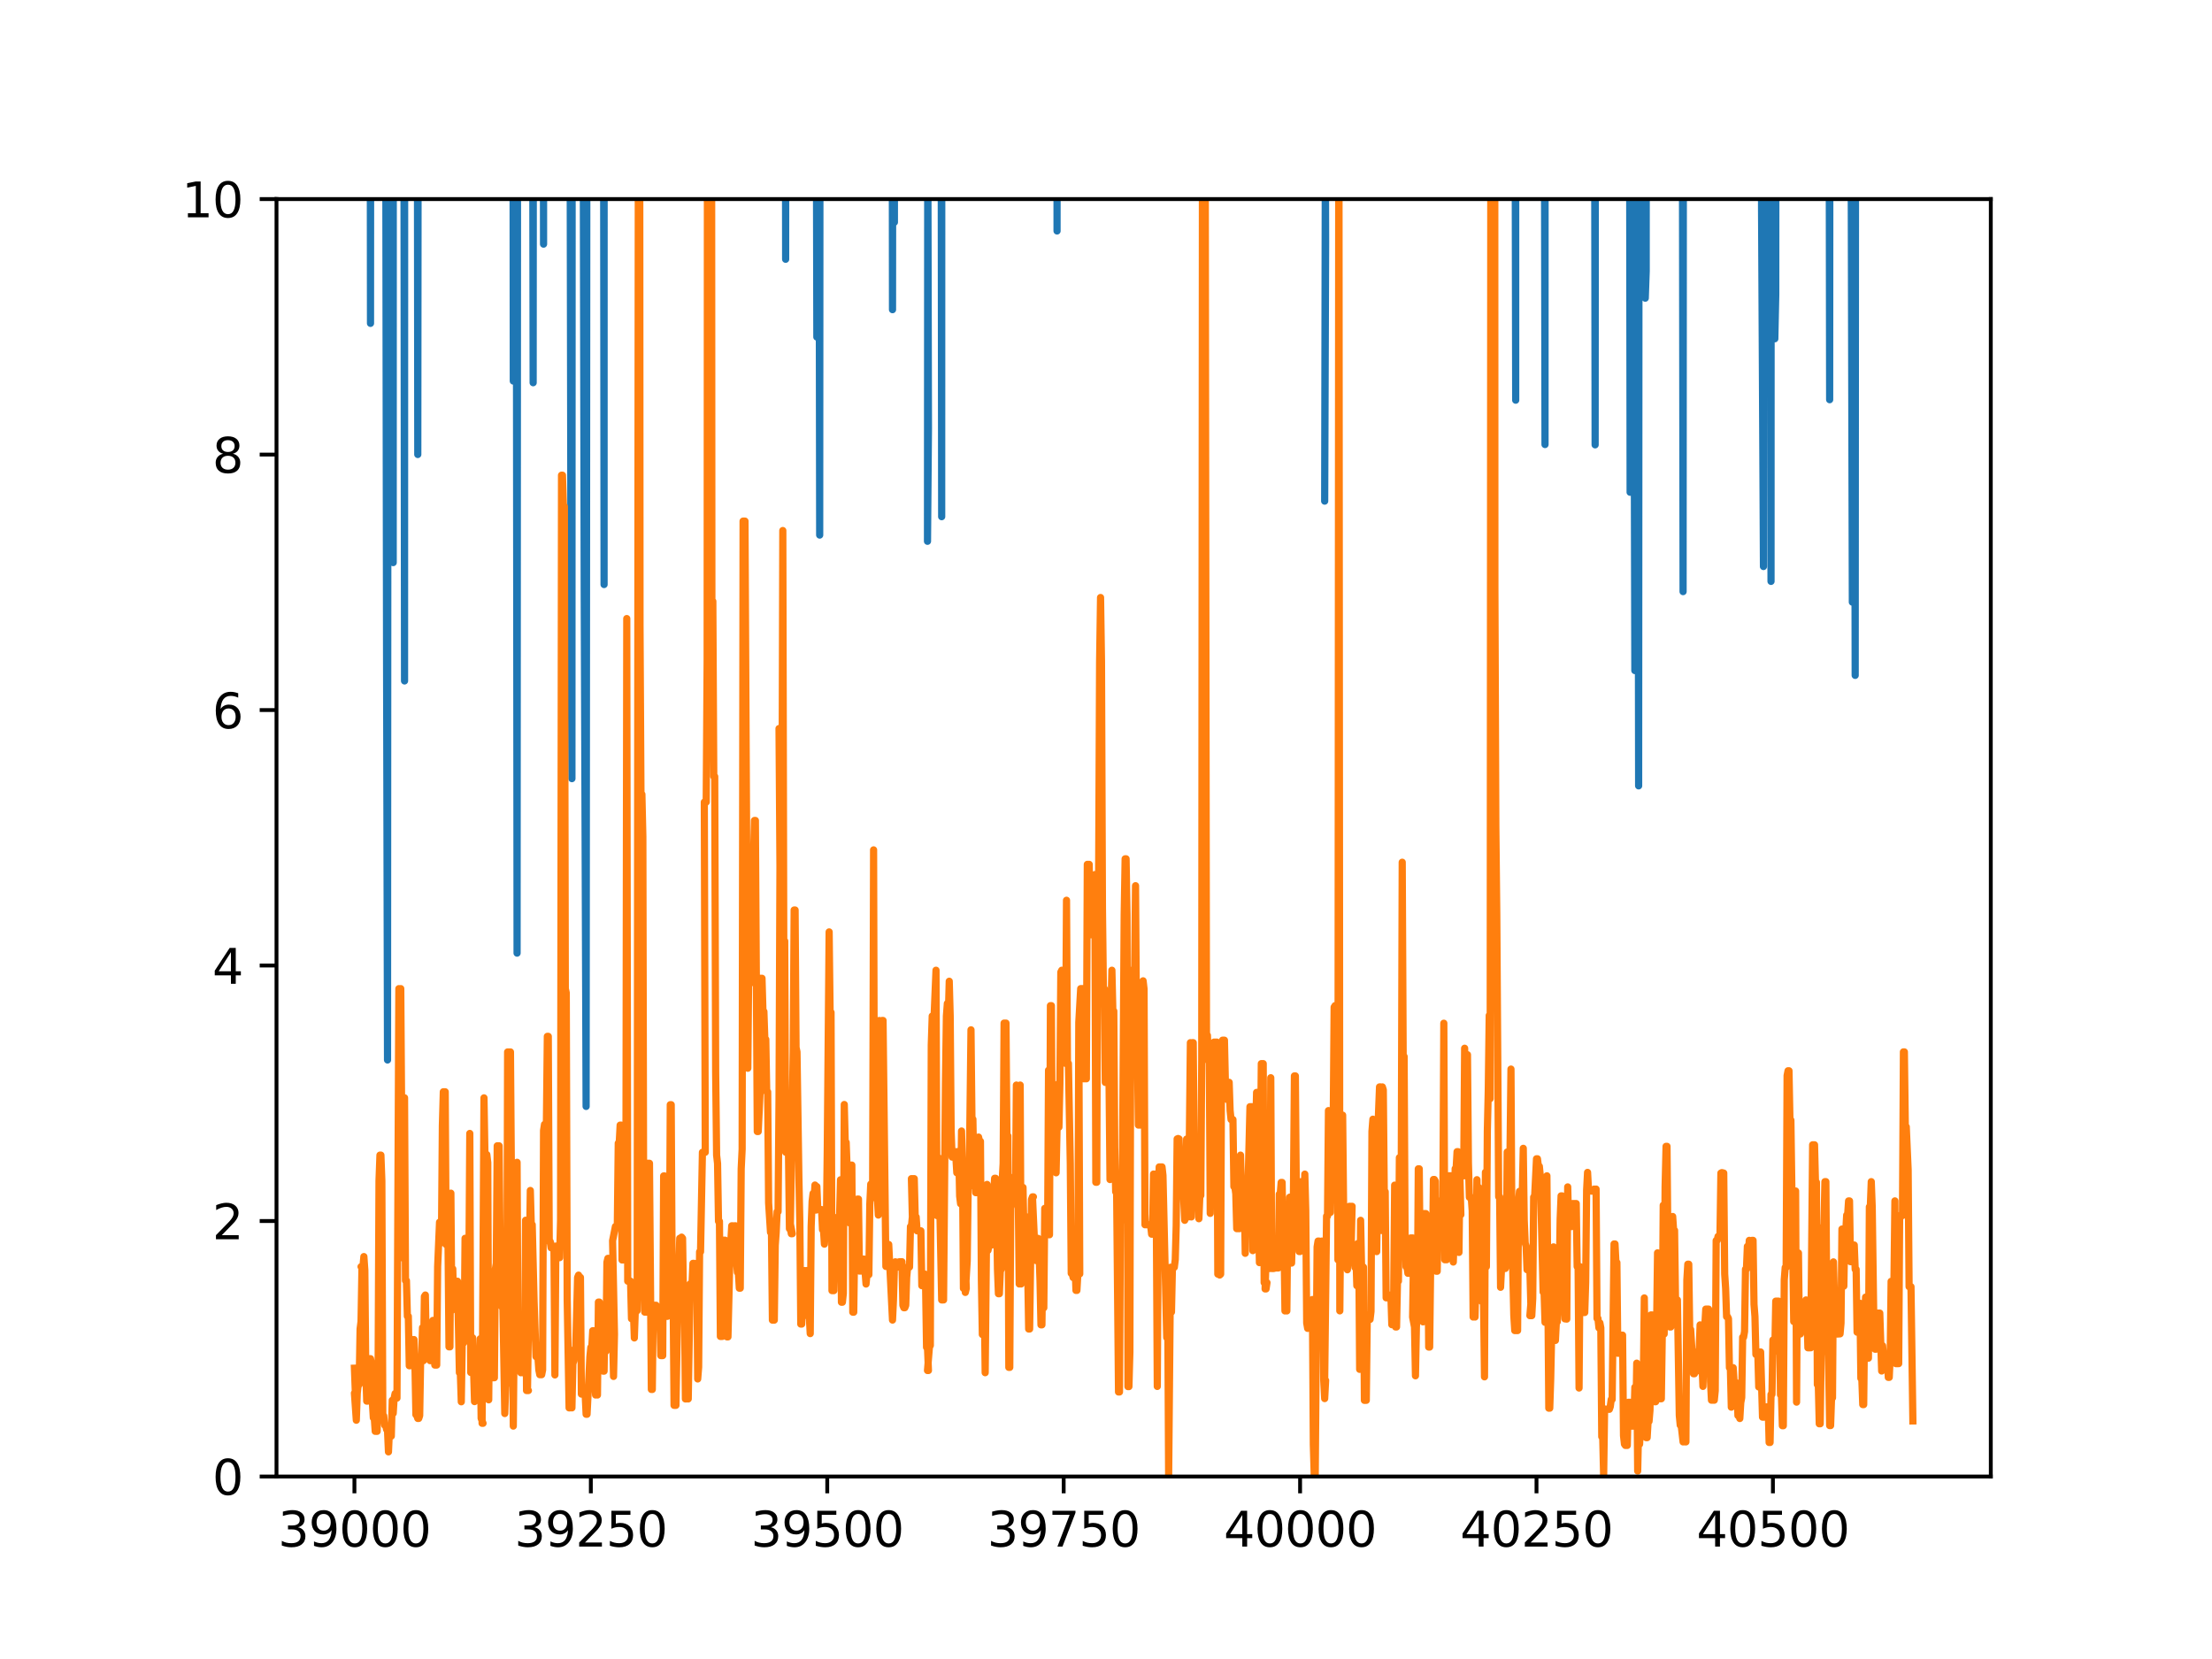 <?xml version="1.0" encoding="utf-8" standalone="no"?>
<!DOCTYPE svg PUBLIC "-//W3C//DTD SVG 1.1//EN"
  "http://www.w3.org/Graphics/SVG/1.1/DTD/svg11.dtd">
<svg height="345.6pt" version="1.1" viewBox="0 0 460.8 345.6" width="460.8pt" xmlns="http://www.w3.org/2000/svg" xmlns:xlink="http://www.w3.org/1999/xlink">
 <defs>
  <style type="text/css">*{stroke-linecap:butt;stroke-linejoin:round;}</style>
 </defs>
 <g id="figure_1">
  <g id="patch_1">
   <path d="M 0 345.6 
L 460.8 345.6 
L 460.8 0 
L 0 0 
z
" style="fill:#ffffff;"/>
  </g>
  <g id="axes_1">
   <g id="patch_2">
    <path d="M 57.6 307.584 
L 414.72 307.584 
L 414.72 41.472 
L 57.6 41.472 
z
" style="fill:#ffffff;"/>
   </g>
   <g id="matplotlib.axis_1">
    <g id="xtick_1">
     <g id="line2d_1">
      <defs>
       <path d="M 0 0 
L 0 3.5 
" id="mdd7394e324" style="stroke:#000000;stroke-width:0.8;"/>
      </defs>
      <g>
       <use style="stroke:#000000;stroke-width:0.8;" x="73.833" xlink:href="#mdd7394e324" y="307.584"/>
      </g>
     </g>
     <g id="text_1">
      <!-- 39000 -->
      <g transform="translate(57.926 322.182)scale(0.1 -0.1)">
       <defs>
        <path d="M 2597 2516 
Q 3050 2419 3304 2112 
Q 3559 1806 3559 1356 
Q 3559 666 3084 287 
Q 2609 -91 1734 -91 
Q 1441 -91 1130 -33 
Q 819 25 488 141 
L 488 750 
Q 750 597 1062 519 
Q 1375 441 1716 441 
Q 2309 441 2620 675 
Q 2931 909 2931 1356 
Q 2931 1769 2642 2001 
Q 2353 2234 1838 2234 
L 1294 2234 
L 1294 2753 
L 1863 2753 
Q 2328 2753 2575 2939 
Q 2822 3125 2822 3475 
Q 2822 3834 2567 4026 
Q 2313 4219 1838 4219 
Q 1578 4219 1281 4162 
Q 984 4106 628 3988 
L 628 4550 
Q 988 4650 1302 4700 
Q 1616 4750 1894 4750 
Q 2613 4750 3031 4423 
Q 3450 4097 3450 3541 
Q 3450 3153 3228 2886 
Q 3006 2619 2597 2516 
z
" id="DejaVuSans-33" transform="scale(0.016)"/>
        <path d="M 703 97 
L 703 672 
Q 941 559 1184 500 
Q 1428 441 1663 441 
Q 2288 441 2617 861 
Q 2947 1281 2994 2138 
Q 2813 1869 2534 1725 
Q 2256 1581 1919 1581 
Q 1219 1581 811 2004 
Q 403 2428 403 3163 
Q 403 3881 828 4315 
Q 1253 4750 1959 4750 
Q 2769 4750 3195 4129 
Q 3622 3509 3622 2328 
Q 3622 1225 3098 567 
Q 2575 -91 1691 -91 
Q 1453 -91 1209 -44 
Q 966 3 703 97 
z
M 1959 2075 
Q 2384 2075 2632 2365 
Q 2881 2656 2881 3163 
Q 2881 3666 2632 3958 
Q 2384 4250 1959 4250 
Q 1534 4250 1286 3958 
Q 1038 3666 1038 3163 
Q 1038 2656 1286 2365 
Q 1534 2075 1959 2075 
z
" id="DejaVuSans-39" transform="scale(0.016)"/>
        <path d="M 2034 4250 
Q 1547 4250 1301 3770 
Q 1056 3291 1056 2328 
Q 1056 1369 1301 889 
Q 1547 409 2034 409 
Q 2525 409 2770 889 
Q 3016 1369 3016 2328 
Q 3016 3291 2770 3770 
Q 2525 4250 2034 4250 
z
M 2034 4750 
Q 2819 4750 3233 4129 
Q 3647 3509 3647 2328 
Q 3647 1150 3233 529 
Q 2819 -91 2034 -91 
Q 1250 -91 836 529 
Q 422 1150 422 2328 
Q 422 3509 836 4129 
Q 1250 4750 2034 4750 
z
" id="DejaVuSans-30" transform="scale(0.016)"/>
       </defs>
       <use xlink:href="#DejaVuSans-33"/>
       <use x="63.623" xlink:href="#DejaVuSans-39"/>
       <use x="127.246" xlink:href="#DejaVuSans-30"/>
       <use x="190.869" xlink:href="#DejaVuSans-30"/>
       <use x="254.492" xlink:href="#DejaVuSans-30"/>
      </g>
     </g>
    </g>
    <g id="xtick_2">
     <g id="line2d_2">
      <g>
       <use style="stroke:#000000;stroke-width:0.8;" x="123.083" xlink:href="#mdd7394e324" y="307.584"/>
      </g>
     </g>
     <g id="text_2">
      <!-- 39250 -->
      <g transform="translate(107.176 322.182)scale(0.1 -0.1)">
       <defs>
        <path d="M 1228 531 
L 3431 531 
L 3431 0 
L 469 0 
L 469 531 
Q 828 903 1448 1529 
Q 2069 2156 2228 2338 
Q 2531 2678 2651 2914 
Q 2772 3150 2772 3378 
Q 2772 3750 2511 3984 
Q 2250 4219 1831 4219 
Q 1534 4219 1204 4116 
Q 875 4013 500 3803 
L 500 4441 
Q 881 4594 1212 4672 
Q 1544 4750 1819 4750 
Q 2544 4750 2975 4387 
Q 3406 4025 3406 3419 
Q 3406 3131 3298 2873 
Q 3191 2616 2906 2266 
Q 2828 2175 2409 1742 
Q 1991 1309 1228 531 
z
" id="DejaVuSans-32" transform="scale(0.016)"/>
        <path d="M 691 4666 
L 3169 4666 
L 3169 4134 
L 1269 4134 
L 1269 2991 
Q 1406 3038 1543 3061 
Q 1681 3084 1819 3084 
Q 2600 3084 3056 2656 
Q 3513 2228 3513 1497 
Q 3513 744 3044 326 
Q 2575 -91 1722 -91 
Q 1428 -91 1123 -41 
Q 819 9 494 109 
L 494 744 
Q 775 591 1075 516 
Q 1375 441 1709 441 
Q 2250 441 2565 725 
Q 2881 1009 2881 1497 
Q 2881 1984 2565 2268 
Q 2250 2553 1709 2553 
Q 1456 2553 1204 2497 
Q 953 2441 691 2322 
L 691 4666 
z
" id="DejaVuSans-35" transform="scale(0.016)"/>
       </defs>
       <use xlink:href="#DejaVuSans-33"/>
       <use x="63.623" xlink:href="#DejaVuSans-39"/>
       <use x="127.246" xlink:href="#DejaVuSans-32"/>
       <use x="190.869" xlink:href="#DejaVuSans-35"/>
       <use x="254.492" xlink:href="#DejaVuSans-30"/>
      </g>
     </g>
    </g>
    <g id="xtick_3">
     <g id="line2d_3">
      <g>
       <use style="stroke:#000000;stroke-width:0.8;" x="172.332" xlink:href="#mdd7394e324" y="307.584"/>
      </g>
     </g>
     <g id="text_3">
      <!-- 39500 -->
      <g transform="translate(156.426 322.182)scale(0.1 -0.1)">
       <use xlink:href="#DejaVuSans-33"/>
       <use x="63.623" xlink:href="#DejaVuSans-39"/>
       <use x="127.246" xlink:href="#DejaVuSans-35"/>
       <use x="190.869" xlink:href="#DejaVuSans-30"/>
       <use x="254.492" xlink:href="#DejaVuSans-30"/>
      </g>
     </g>
    </g>
    <g id="xtick_4">
     <g id="line2d_4">
      <g>
       <use style="stroke:#000000;stroke-width:0.8;" x="221.582" xlink:href="#mdd7394e324" y="307.584"/>
      </g>
     </g>
     <g id="text_4">
      <!-- 39750 -->
      <g transform="translate(205.676 322.182)scale(0.1 -0.1)">
       <defs>
        <path d="M 525 4666 
L 3525 4666 
L 3525 4397 
L 1831 0 
L 1172 0 
L 2766 4134 
L 525 4134 
L 525 4666 
z
" id="DejaVuSans-37" transform="scale(0.016)"/>
       </defs>
       <use xlink:href="#DejaVuSans-33"/>
       <use x="63.623" xlink:href="#DejaVuSans-39"/>
       <use x="127.246" xlink:href="#DejaVuSans-37"/>
       <use x="190.869" xlink:href="#DejaVuSans-35"/>
       <use x="254.492" xlink:href="#DejaVuSans-30"/>
      </g>
     </g>
    </g>
    <g id="xtick_5">
     <g id="line2d_5">
      <g>
       <use style="stroke:#000000;stroke-width:0.8;" x="270.832" xlink:href="#mdd7394e324" y="307.584"/>
      </g>
     </g>
     <g id="text_5">
      <!-- 40000 -->
      <g transform="translate(254.926 322.182)scale(0.1 -0.1)">
       <defs>
        <path d="M 2419 4116 
L 825 1625 
L 2419 1625 
L 2419 4116 
z
M 2253 4666 
L 3047 4666 
L 3047 1625 
L 3713 1625 
L 3713 1100 
L 3047 1100 
L 3047 0 
L 2419 0 
L 2419 1100 
L 313 1100 
L 313 1709 
L 2253 4666 
z
" id="DejaVuSans-34" transform="scale(0.016)"/>
       </defs>
       <use xlink:href="#DejaVuSans-34"/>
       <use x="63.623" xlink:href="#DejaVuSans-30"/>
       <use x="127.246" xlink:href="#DejaVuSans-30"/>
       <use x="190.869" xlink:href="#DejaVuSans-30"/>
       <use x="254.492" xlink:href="#DejaVuSans-30"/>
      </g>
     </g>
    </g>
    <g id="xtick_6">
     <g id="line2d_6">
      <g>
       <use style="stroke:#000000;stroke-width:0.8;" x="320.082" xlink:href="#mdd7394e324" y="307.584"/>
      </g>
     </g>
     <g id="text_6">
      <!-- 40250 -->
      <g transform="translate(304.175 322.182)scale(0.1 -0.1)">
       <use xlink:href="#DejaVuSans-34"/>
       <use x="63.623" xlink:href="#DejaVuSans-30"/>
       <use x="127.246" xlink:href="#DejaVuSans-32"/>
       <use x="190.869" xlink:href="#DejaVuSans-35"/>
       <use x="254.492" xlink:href="#DejaVuSans-30"/>
      </g>
     </g>
    </g>
    <g id="xtick_7">
     <g id="line2d_7">
      <g>
       <use style="stroke:#000000;stroke-width:0.8;" x="369.331" xlink:href="#mdd7394e324" y="307.584"/>
      </g>
     </g>
     <g id="text_7">
      <!-- 40500 -->
      <g transform="translate(353.425 322.182)scale(0.1 -0.1)">
       <use xlink:href="#DejaVuSans-34"/>
       <use x="63.623" xlink:href="#DejaVuSans-30"/>
       <use x="127.246" xlink:href="#DejaVuSans-35"/>
       <use x="190.869" xlink:href="#DejaVuSans-30"/>
       <use x="254.492" xlink:href="#DejaVuSans-30"/>
      </g>
     </g>
    </g>
   </g>
   <g id="matplotlib.axis_2">
    <g id="ytick_1">
     <g id="line2d_8">
      <defs>
       <path d="M 0 0 
L -3.5 0 
" id="m9cd6527902" style="stroke:#000000;stroke-width:0.8;"/>
      </defs>
      <g>
       <use style="stroke:#000000;stroke-width:0.8;" x="57.6" xlink:href="#m9cd6527902" y="307.584"/>
      </g>
     </g>
     <g id="text_8">
      <!-- 0 -->
      <g transform="translate(44.237 311.383)scale(0.1 -0.1)">
       <use xlink:href="#DejaVuSans-30"/>
      </g>
     </g>
    </g>
    <g id="ytick_2">
     <g id="line2d_9">
      <g>
       <use style="stroke:#000000;stroke-width:0.8;" x="57.6" xlink:href="#m9cd6527902" y="254.362"/>
      </g>
     </g>
     <g id="text_9">
      <!-- 2 -->
      <g transform="translate(44.237 258.161)scale(0.1 -0.1)">
       <use xlink:href="#DejaVuSans-32"/>
      </g>
     </g>
    </g>
    <g id="ytick_3">
     <g id="line2d_10">
      <g>
       <use style="stroke:#000000;stroke-width:0.8;" x="57.6" xlink:href="#m9cd6527902" y="201.139"/>
      </g>
     </g>
     <g id="text_10">
      <!-- 4 -->
      <g transform="translate(44.237 204.938)scale(0.1 -0.1)">
       <use xlink:href="#DejaVuSans-34"/>
      </g>
     </g>
    </g>
    <g id="ytick_4">
     <g id="line2d_11">
      <g>
       <use style="stroke:#000000;stroke-width:0.8;" x="57.6" xlink:href="#m9cd6527902" y="147.917"/>
      </g>
     </g>
     <g id="text_11">
      <!-- 6 -->
      <g transform="translate(44.237 151.716)scale(0.1 -0.1)">
       <defs>
        <path d="M 2113 2584 
Q 1688 2584 1439 2293 
Q 1191 2003 1191 1497 
Q 1191 994 1439 701 
Q 1688 409 2113 409 
Q 2538 409 2786 701 
Q 3034 994 3034 1497 
Q 3034 2003 2786 2293 
Q 2538 2584 2113 2584 
z
M 3366 4563 
L 3366 3988 
Q 3128 4100 2886 4159 
Q 2644 4219 2406 4219 
Q 1781 4219 1451 3797 
Q 1122 3375 1075 2522 
Q 1259 2794 1537 2939 
Q 1816 3084 2150 3084 
Q 2853 3084 3261 2657 
Q 3669 2231 3669 1497 
Q 3669 778 3244 343 
Q 2819 -91 2113 -91 
Q 1303 -91 875 529 
Q 447 1150 447 2328 
Q 447 3434 972 4092 
Q 1497 4750 2381 4750 
Q 2619 4750 2861 4703 
Q 3103 4656 3366 4563 
z
" id="DejaVuSans-36" transform="scale(0.016)"/>
       </defs>
       <use xlink:href="#DejaVuSans-36"/>
      </g>
     </g>
    </g>
    <g id="ytick_5">
     <g id="line2d_12">
      <g>
       <use style="stroke:#000000;stroke-width:0.8;" x="57.6" xlink:href="#m9cd6527902" y="94.694"/>
      </g>
     </g>
     <g id="text_12">
      <!-- 8 -->
      <g transform="translate(44.237 98.494)scale(0.1 -0.1)">
       <defs>
        <path d="M 2034 2216 
Q 1584 2216 1326 1975 
Q 1069 1734 1069 1313 
Q 1069 891 1326 650 
Q 1584 409 2034 409 
Q 2484 409 2743 651 
Q 3003 894 3003 1313 
Q 3003 1734 2745 1975 
Q 2488 2216 2034 2216 
z
M 1403 2484 
Q 997 2584 770 2862 
Q 544 3141 544 3541 
Q 544 4100 942 4425 
Q 1341 4750 2034 4750 
Q 2731 4750 3128 4425 
Q 3525 4100 3525 3541 
Q 3525 3141 3298 2862 
Q 3072 2584 2669 2484 
Q 3125 2378 3379 2068 
Q 3634 1759 3634 1313 
Q 3634 634 3220 271 
Q 2806 -91 2034 -91 
Q 1263 -91 848 271 
Q 434 634 434 1313 
Q 434 1759 690 2068 
Q 947 2378 1403 2484 
z
M 1172 3481 
Q 1172 3119 1398 2916 
Q 1625 2713 2034 2713 
Q 2441 2713 2670 2916 
Q 2900 3119 2900 3481 
Q 2900 3844 2670 4047 
Q 2441 4250 2034 4250 
Q 1625 4250 1398 4047 
Q 1172 3844 1172 3481 
z
" id="DejaVuSans-38" transform="scale(0.016)"/>
       </defs>
       <use xlink:href="#DejaVuSans-38"/>
      </g>
     </g>
    </g>
    <g id="ytick_6">
     <g id="line2d_13">
      <g>
       <use style="stroke:#000000;stroke-width:0.8;" x="57.6" xlink:href="#m9cd6527902" y="41.472"/>
      </g>
     </g>
     <g id="text_13">
      <!-- 10 -->
      <g transform="translate(37.875 45.271)scale(0.1 -0.1)">
       <defs>
        <path d="M 794 531 
L 1825 531 
L 1825 4091 
L 703 3866 
L 703 4441 
L 1819 4666 
L 2450 4666 
L 2450 531 
L 3481 531 
L 3481 0 
L 794 0 
L 794 531 
z
" id="DejaVuSans-31" transform="scale(0.016)"/>
       </defs>
       <use xlink:href="#DejaVuSans-31"/>
       <use x="63.623" xlink:href="#DejaVuSans-30"/>
      </g>
     </g>
    </g>
   </g>
   <g id="line2d_14">
    <path clip-path="url(#p3b597d9f0a)" d="M 77.113 -1 
L 77.182 67.362 
L 77.226 -1 
M 77.553 -1 
L 77.576 28.698 
L 77.584 -1 
M 80.323 -1 
L 80.531 136.121 
L 80.728 220.814 
L 80.843 -1 
M 81.748 -1 
L 81.91 117.199 
L 81.93 -1 
M 84.126 -1 
L 84.274 141.851 
L 84.297 -1 
M 86.931 -1 
L 87.032 94.678 
L 87.127 -1 
M 106.113 -1 
L 106.141 33.87 
L 106.182 -1 
M 106.493 -1 
L 106.535 34.578 
L 106.577 -1 
M 106.854 -1 
L 106.929 79.378 
L 106.98 -1 
M 107.53 -1 
L 107.717 198.553 
L 107.824 -1 
M 108.873 -1 
L 108.899 25.868 
L 108.931 -1 
M 109.254 -1 
L 109.293 32.578 
L 109.296 -1 
M 110.936 -1 
L 111.066 79.726 
L 111.117 -1 
M 113.158 -1 
L 113.233 50.857 
L 113.235 -1 
M 118.713 -1 
L 118.946 118.452 
L 119.143 162.202 
L 119.196 -1 
M 121.442 -1 
L 121.704 122.44 
L 122.098 230.488 
L 122.27 -1 
M 125.718 -1 
L 125.84 121.769 
L 125.852 -1 
M 160.885 -1 
L 160.906 21.613 
L 160.916 -1 
M 163.598 -1 
L 163.664 54.008 
L 163.701 -1 
M 170.014 -1 
L 170.165 70.214 
L 170.212 -1 
M 170.584 -1 
L 170.756 111.464 
L 170.825 -1 
M 185.854 -1 
L 185.925 64.509 
L 185.996 -1 
M 186.262 -1 
L 186.319 46.304 
L 186.351 -1 
M 193.214 -1 
L 193.411 89.22 
L 193.214 112.76 
L 193.286 -1 
M 196.038 -1 
L 196.169 107.633 
L 196.191 -1 
M 220.182 -1 
L 220.203 48.117 
L 220.214 -1 
M 276.02 -1 
L 276.151 50.41 
L 275.954 104.395 
L 276.159 -1 
M 299.977 -1 
L 299.988 11.574 
L 299.997 -1 
M 315.586 -1 
L 315.748 83.366 
L 315.749 -1 
M 321.692 -1 
L 321.855 92.605 
L 321.871 -1 
M 323.212 -1 
L 323.234 37.495 
L 323.279 -1 
M 324.385 -1 
L 324.416 20.891 
L 324.431 -1 
M 324.982 -1 
L 325.007 14.453 
L 325.018 -1 
M 328.086 -1 
L 328.159 39.283 
L 328.205 -1 
M 328.732 -1 
L 328.75 12.346 
L 328.759 -1 
M 332.16 -1 
L 332.296 92.667 
L 332.354 -1 
M 339.449 -1 
L 339.585 102.547 
L 339.72 -1 
M 340.047 -1 
L 340.176 97.429 
L 340.373 59.672 
L 340.57 139.692 
L 340.767 127.049 
L 340.843 -1 
M 341.123 -1 
L 341.358 163.709 
L 341.45 -1 
M 341.748 -1 
L 341.752 2.544 
L 341.756 -1 
M 342.68 -1 
L 342.737 62.113 
L 342.934 56.479 
L 342.941 -1 
M 350.444 -1 
L 350.616 123.243 
L 350.691 -1 
M 360.256 -1 
L 360.269 15.339 
L 360.281 -1 
M 363.771 -1 
L 363.815 34.402 
L 363.896 -1 
M 366.916 -1 
L 366.967 43.479 
L 367.361 118.015 
L 367.373 -1 
M 368.711 -1 
L 368.937 121.109 
L 368.969 -1 
M 369.576 -1 
L 369.725 70.572 
L 369.922 61.365 
L 369.964 -1 
M 380.092 -1 
L 380.166 35.352 
L 380.191 -1 
M 381.016 -1 
L 381.151 83.263 
L 381.205 -1 
M 385.545 -1 
L 385.879 125.439 
L 385.996 -1 
M 386.233 -1 
L 386.47 140.693 
L 386.553 -1 
L 386.553 -1 
" style="fill:none;stroke:#1f77b4;stroke-linecap:square;stroke-width:1.5;"/>
   </g>
   <g id="line2d_15">
    <path clip-path="url(#p3b597d9f0a)" d="M 73.833 285.021 
L 74.03 290.21 
L 73.833 290.21 
L 74.227 295.859 
L 74.424 290.21 
L 74.621 288.435 
L 74.818 288.435 
L 75.015 276.851 
L 75.212 275.279 
L 75.409 263.875 
L 75.212 263.875 
L 75.606 263.875 
L 75.803 261.768 
L 76 264.595 
L 76.197 285.488 
L 76.394 291.878 
L 76.591 291.878 
L 76.788 283.966 
L 76.985 283.037 
L 77.182 283.037 
L 77.379 283.966 
L 77.576 292.126 
L 77.773 295.356 
L 77.97 295.356 
L 78.167 298.171 
L 78.561 298.176 
L 78.758 287.759 
L 78.955 245.952 
L 79.152 240.634 
L 79.349 240.634 
L 79.546 245.952 
L 79.743 294.951 
L 79.94 294.951 
L 80.137 296.893 
L 80.334 296.893 
L 80.531 297.786 
L 80.728 297.973 
L 80.925 302.451 
L 81.122 297.973 
L 81.319 297.786 
L 81.516 299.178 
L 81.713 291.705 
L 81.91 294.425 
L 82.107 291.25 
L 82.304 290.303 
L 82.501 290.303 
L 82.698 291.25 
L 83.092 205.951 
L 83.289 255.059 
L 83.486 205.951 
L 83.88 262.043 
L 84.077 228.69 
L 84.274 228.69 
L 84.471 266.774 
L 84.668 266.774 
L 84.865 274.203 
L 85.062 274.203 
L 85.259 284.51 
L 85.456 284.51 
L 85.653 279.056 
L 86.244 279.056 
L 86.441 284.29 
L 86.638 294.705 
L 86.835 294.897 
L 87.032 295.486 
L 87.229 295.486 
L 87.426 294.897 
L 87.623 283.454 
L 87.82 283.454 
L 88.017 276.57 
L 88.214 283.454 
L 88.411 270.082 
L 88.608 269.777 
L 88.805 281.092 
L 89.199 281.092 
L 89.396 281.284 
L 89.593 283.444 
L 89.79 283.444 
L 90.184 275.062 
L 90.381 275.062 
L 90.578 284.367 
L 90.972 284.367 
L 91.169 263.875 
L 91.563 254.603 
L 91.76 258.894 
L 91.957 258.894 
L 92.154 234.479 
L 92.351 227.441 
L 92.745 227.441 
L 92.942 259.279 
L 93.336 259.279 
L 93.533 280.574 
L 93.73 280.574 
L 93.927 248.558 
L 94.124 272.972 
L 94.321 264.335 
L 94.518 271.832 
L 94.715 271.832 
L 94.912 266.902 
L 95.306 266.902 
L 95.7 285.955 
L 95.897 285.955 
L 96.094 292.019 
L 96.291 279.562 
L 96.488 279.852 
L 96.685 279.562 
L 96.882 257.962 
L 97.276 257.962 
L 97.473 264.997 
L 97.67 264.997 
L 97.867 236.116 
L 98.064 285.915 
L 98.261 278.675 
L 98.458 278.675 
L 98.852 291.977 
L 99.049 289.522 
L 99.837 289.522 
L 100.034 278.886 
L 100.231 295.461 
L 100.428 295.461 
L 100.231 295.461 
L 100.625 296.498 
L 100.428 296.498 
L 100.822 228.704 
L 101.019 240.525 
L 101.413 240.525 
L 101.61 242.199 
L 101.807 291.607 
L 102.004 270.907 
L 102.201 270.907 
L 102.398 287.005 
L 102.201 287.005 
L 102.989 287.005 
L 103.186 264.395 
L 103.383 263.185 
L 103.58 238.696 
L 103.974 238.696 
L 104.171 258.933 
L 104.368 263.875 
L 104.565 272.257 
L 104.762 272.257 
L 105.156 294.466 
L 105.353 288.371 
L 105.55 288.371 
L 105.747 219.14 
L 106.338 219.14 
L 106.929 297.081 
L 107.126 276.344 
L 107.52 276.344 
L 107.717 242.131 
L 107.914 281.861 
L 108.308 281.861 
L 108.505 285.966 
L 108.702 281.861 
L 108.899 285.966 
L 109.293 285.966 
L 109.49 254.204 
L 109.687 289.673 
L 110.081 289.673 
L 109.884 289.673 
L 110.475 247.995 
L 110.672 255.12 
L 110.869 255.12 
L 111.263 271.145 
L 111.657 282.612 
L 112.051 282.612 
L 112.248 285.369 
L 112.445 286.37 
L 112.839 286.37 
L 113.036 285.369 
L 113.233 235.507 
L 113.43 234.23 
L 113.627 234.135 
L 113.824 234.23 
L 114.021 215.891 
L 114.218 215.891 
L 114.415 258.624 
L 114.612 258.624 
L 114.809 259.942 
L 114.612 258.624 
L 115.006 259.942 
L 115.4 259.942 
L 115.597 286.424 
L 115.794 259.589 
L 116.385 259.589 
L 116.582 261.996 
L 116.779 254.143 
L 116.976 98.994 
L 117.173 98.994 
L 117.37 105.496 
L 117.567 105.496 
L 117.764 205.951 
L 117.961 206.829 
L 118.158 270.821 
L 118.552 293.286 
L 118.749 293.286 
L 118.946 285.203 
L 119.143 293.286 
L 119.34 284.085 
L 119.537 283.482 
L 119.734 281.001 
L 119.931 281.001 
L 120.325 266.106 
L 120.522 265.631 
L 120.719 266.106 
L 120.522 266.106 
L 120.916 266.106 
L 121.113 290.413 
L 121.901 290.475 
L 122.098 294.615 
L 122.295 294.615 
L 122.886 282.624 
L 123.083 280.68 
L 123.28 280.68 
L 123.477 277.21 
L 123.674 277.21 
L 123.871 287.467 
L 124.068 290.606 
L 124.265 287.467 
L 124.462 290.606 
L 124.659 271.249 
L 124.855 271.249 
L 125.052 284.986 
L 125.446 284.986 
L 125.643 285.635 
L 125.84 285.635 
L 126.037 271.775 
L 126.234 281.491 
L 126.431 262.957 
L 126.628 262.141 
L 126.825 262.141 
L 127.022 262.957 
L 127.219 262.957 
L 127.416 277.948 
L 127.613 277.948 
L 127.81 286.737 
L 128.007 277.948 
L 127.613 258.462 
L 128.204 255.496 
L 128.401 255.808 
L 128.598 255.496 
L 128.795 238.144 
L 128.992 238.144 
L 129.189 234.382 
L 129.386 234.382 
L 129.583 262.475 
L 129.78 262.475 
L 129.977 259.813 
L 130.371 259.813 
L 130.568 128.86 
L 130.765 266.892 
L 131.356 266.892 
L 131.553 274.717 
L 131.75 274.717 
L 131.947 273.032 
L 132.144 278.715 
L 132.341 273.032 
L 132.735 273.032 
L 133.008 -1 
M 133.251 -1 
L 133.326 130.371 
L 133.523 165.47 
L 133.72 165.47 
L 133.917 174.229 
L 134.114 266.623 
L 134.311 273.339 
L 134.705 273.339 
L 134.902 242.334 
L 135.296 242.334 
L 135.69 289.447 
L 135.887 289.447 
L 136.084 271.911 
L 136.675 271.911 
L 136.872 273.246 
L 137.266 273.246 
L 137.463 274.471 
L 137.66 282.396 
L 138.054 282.396 
L 138.251 244.966 
L 138.448 244.966 
L 138.645 268.911 
L 138.842 274.213 
L 139.039 274.213 
L 139.236 268.911 
L 139.433 266.994 
L 139.63 230.129 
L 139.827 230.129 
L 140.024 266.994 
L 140.221 269.657 
L 140.418 292.755 
L 140.812 292.755 
L 141.206 270.772 
L 141.6 257.962 
L 141.797 257.962 
L 141.994 257.717 
L 142.191 257.962 
L 142.388 270.695 
L 142.585 271.788 
L 142.782 291.422 
L 142.979 291.422 
L 143.176 277.922 
L 143.373 291.422 
L 143.767 267.46 
L 144.161 267.46 
L 144.358 263.178 
L 144.555 263.178 
L 144.752 269.185 
L 144.949 269.185 
L 145.146 263.178 
L 145.343 287.261 
L 145.54 284.799 
L 145.737 260.769 
L 145.934 260.769 
L 146.328 240.041 
L 146.919 240.041 
L 146.722 167.093 
L 147.116 167.093 
L 147.313 137.506 
L 147.39 -1 
M 148.226 -1 
L 148.298 125.262 
L 148.495 125.262 
L 148.692 161.761 
L 148.889 161.761 
L 149.086 223.469 
L 149.283 240.634 
L 149.48 242.367 
L 149.677 254.427 
L 149.874 254.427 
L 150.071 278.406 
L 150.465 278.406 
L 150.662 258.356 
L 151.056 258.356 
L 151.45 278.493 
L 151.647 278.493 
L 152.041 262.2 
L 152.435 255.358 
L 152.632 255.358 
L 152.829 257.605 
L 153.026 255.358 
L 153.223 255.358 
L 153.42 262.702 
L 153.617 265.054 
L 153.814 265.054 
L 154.011 268.352 
L 154.208 268.352 
L 154.405 243.483 
L 154.602 239.399 
L 154.799 108.558 
L 155.193 108.558 
L 155.784 222.533 
L 156.178 178.993 
L 156.375 204.7 
L 156.572 204.7 
L 156.769 200.535 
L 156.966 178.993 
L 157.163 170.919 
L 157.36 170.919 
L 157.754 235.717 
L 157.951 235.717 
L 158.542 223.206 
L 158.148 203.796 
L 158.739 203.796 
L 158.936 210.723 
L 159.133 210.723 
L 159.33 216.519 
L 159.527 216.519 
L 159.724 227.45 
L 159.921 227.45 
L 160.118 250.616 
L 160.512 256.723 
L 160.709 256.723 
L 160.906 275.007 
L 161.3 275.007 
L 161.497 259.443 
L 161.694 256.714 
L 161.891 252.418 
L 162.088 252.418 
L 162.285 229.049 
L 162.482 180.544 
L 162.285 151.764 
L 162.679 151.764 
L 162.876 180.544 
L 163.073 110.521 
L 163.27 196.036 
L 163.467 196.036 
L 163.664 240.029 
L 164.255 240.029 
L 164.452 255.967 
L 164.649 255.967 
L 164.846 257.013 
L 165.043 257.013 
L 164.649 254.962 
L 165.24 219.133 
L 165.437 189.571 
L 165.634 189.571 
L 165.831 218.197 
L 166.028 219.133 
L 166.422 245.362 
L 166.619 254.487 
L 166.816 275.828 
L 167.013 275.828 
L 167.21 267.028 
L 167.407 267.028 
L 167.604 264.686 
L 167.801 266.389 
L 167.998 264.686 
L 168.195 264.686 
L 168.392 274.282 
L 168.589 274.282 
L 168.786 277.815 
L 168.983 255.432 
L 169.18 250.251 
L 169.377 248.615 
L 169.574 250.251 
L 169.771 246.865 
L 169.968 252.086 
L 170.165 247.183 
L 170.362 251.979 
L 171.15 251.979 
L 171.347 256.171 
L 171.544 256.171 
L 171.741 259.178 
L 171.938 256.171 
L 172.135 256.171 
L 172.332 239.699 
L 172.726 194.132 
L 172.923 210.897 
L 173.12 210.897 
L 173.317 268.86 
L 173.711 268.86 
L 173.908 260.023 
L 174.105 258.14 
L 174.302 253.885 
L 174.499 253.53 
L 174.893 253.53 
L 175.09 245.769 
L 175.287 271.278 
L 175.484 271.278 
L 175.681 269.432 
L 175.878 230.088 
L 176.075 237.972 
L 175.878 237.972 
L 176.272 237.972 
L 176.469 243.477 
L 176.863 243.477 
L 177.06 254.804 
L 177.257 242.71 
L 177.454 242.71 
L 177.651 273.353 
L 177.848 273.353 
L 178.045 259.288 
L 178.242 262.632 
L 178.439 259.288 
L 178.636 249.786 
L 178.833 249.786 
L 179.03 264.783 
L 179.621 264.783 
L 179.818 262.294 
L 180.015 262.294 
L 180.409 267.485 
L 180.606 265.538 
L 181 265.538 
L 181.197 250.872 
L 181.394 246.681 
L 181.788 246.681 
L 181.985 177.046 
L 182.182 249.501 
L 182.773 249.501 
L 182.97 253.118 
L 183.167 212.587 
L 183.364 233.151 
L 183.561 233.151 
L 183.758 212.587 
L 183.955 212.587 
L 184.546 263.822 
L 184.743 263.822 
L 184.94 259.238 
L 185.137 259.238 
L 185.925 274.995 
L 186.122 270.8 
L 186.319 263.951 
L 186.516 262.857 
L 186.713 263.951 
L 187.107 263.951 
L 187.304 262.857 
L 187.895 262.841 
L 188.092 271.924 
L 188.289 272.423 
L 188.486 272.423 
L 188.683 271.924 
L 188.88 266.086 
L 189.077 263.951 
L 189.471 263.951 
L 189.668 255.52 
L 189.865 255.52 
L 190.062 253.509 
L 189.865 245.536 
L 190.456 245.536 
L 190.653 253.419 
L 190.85 253.513 
L 191.047 256.403 
L 191.835 256.403 
L 192.032 267.827 
L 192.229 267.827 
L 192.426 265.393 
L 192.623 265.393 
L 192.82 267.827 
L 193.017 280.671 
L 193.214 280.671 
L 193.411 285.503 
L 193.214 285.503 
L 193.608 280.671 
L 193.805 280.284 
L 194.002 217.682 
L 194.199 211.658 
L 194.593 211.658 
L 194.987 202.116 
L 195.184 253.238 
L 195.381 241.235 
L 195.578 241.235 
L 196.169 270.8 
L 196.563 270.8 
L 196.957 225.684 
L 197.154 211.67 
L 197.351 209.035 
L 197.548 211.67 
L 197.745 204.41 
L 197.942 211.67 
L 198.139 235.564 
L 198.336 241.039 
L 198.73 241.039 
L 198.927 239.886 
L 199.124 241.039 
L 199.321 244.316 
L 199.518 239.886 
L 199.715 239.886 
L 199.912 249.168 
L 200.109 250.757 
L 200.306 235.612 
L 200.503 243.055 
L 200.7 268.399 
L 200.897 262.674 
L 201.094 262.674 
L 201.291 268.399 
L 201.094 269.235 
L 201.488 262.674 
L 201.685 247.257 
L 201.882 247.257 
L 202.276 214.529 
L 202.473 233.151 
L 202.67 233.151 
L 202.867 244.113 
L 203.064 244.113 
L 203.261 248.455 
L 203.458 248.455 
L 203.655 237.759 
L 203.852 236.871 
L 204.049 237.759 
L 204.246 237.759 
L 204.443 266.633 
L 204.64 278.006 
L 204.837 278.006 
L 205.034 269.939 
L 205.231 285.958 
L 205.625 246.735 
L 205.822 260.472 
L 206.019 259.359 
L 206.61 259.359 
L 206.807 248.608 
L 207.004 248.608 
L 207.201 245.457 
L 207.398 245.457 
L 207.595 251.441 
L 207.792 264.414 
L 207.989 269.506 
L 208.186 269.506 
L 208.383 264.798 
L 208.58 264.414 
L 208.777 245.957 
L 208.974 242.359 
L 209.171 213.131 
L 209.565 213.131 
L 209.762 236.625 
L 209.959 236.625 
L 210.156 284.85 
L 210.353 284.85 
L 210.55 251.687 
L 210.747 250.864 
L 210.944 250.864 
L 211.141 245.212 
L 211.338 250.272 
L 211.535 250.272 
L 211.732 226.039 
L 211.929 250.272 
L 212.126 250.272 
L 212.323 267.473 
L 212.52 226.039 
L 212.717 267.473 
L 212.914 247.362 
L 213.111 247.362 
L 213.308 256.867 
L 213.702 256.867 
L 213.899 253.509 
L 214.293 276.856 
L 214.49 276.856 
L 214.884 249.852 
L 215.081 249.323 
L 215.278 249.323 
L 215.081 249.323 
L 215.475 257.976 
L 215.672 257.976 
L 215.869 262.611 
L 216.066 257.976 
L 216.263 257.976 
L 216.46 261.163 
L 216.657 266.842 
L 216.854 275.987 
L 217.051 275.987 
L 217.248 261.163 
L 217.445 272.441 
L 217.642 251.723 
L 218.036 251.723 
L 218.233 257.224 
L 218.43 222.948 
L 218.627 257.224 
L 218.824 209.494 
L 219.021 209.494 
L 219.218 241.108 
L 219.809 241.108 
L 220.006 244.316 
L 220.4 225.817 
L 220.597 234.806 
L 220.794 225.817 
L 220.991 202.504 
L 221.188 202.116 
L 221.385 202.504 
L 221.582 202.116 
L 221.779 202.116 
L 221.582 202.116 
L 221.976 221.524 
L 222.173 187.541 
L 222.37 221.524 
L 222.567 221.524 
L 222.961 242.359 
L 223.158 265.266 
L 223.355 265.266 
L 223.552 266.135 
L 223.749 266.135 
L 223.946 263.418 
L 224.143 268.817 
L 224.34 268.817 
L 224.537 265.379 
L 224.734 212.947 
L 224.931 265.379 
L 224.734 212.947 
L 225.128 205.951 
L 225.719 205.951 
L 225.916 210.394 
L 225.719 224.728 
L 226.31 224.728 
L 226.507 180.064 
L 226.901 180.064 
L 227.098 194.727 
L 227.886 194.727 
L 228.083 182.189 
L 228.28 246.288 
L 228.477 246.288 
L 228.674 182.189 
L 228.871 182.189 
L 229.068 137.867 
L 229.265 124.472 
L 229.462 137.867 
L 229.659 189.228 
L 229.856 205.951 
L 230.053 205.951 
L 230.25 225.488 
L 231.038 225.488 
L 231.235 245.722 
L 231.432 210.622 
L 231.629 202.116 
L 231.826 210.622 
L 232.023 210.622 
L 232.22 238.99 
L 232.417 248.278 
L 232.614 248.278 
L 233.008 289.976 
L 233.205 289.976 
L 233.402 254.373 
L 233.599 254.373 
L 233.796 248.08 
L 234.19 190.622 
L 234.387 178.907 
L 234.584 178.907 
L 234.781 190.622 
L 234.978 288.853 
L 235.175 288.853 
L 235.372 281.717 
L 235.569 203.264 
L 235.766 202.116 
L 236.16 202.116 
L 236.357 203.264 
L 236.554 184.511 
L 236.751 213.99 
L 236.948 219.465 
L 237.145 234.374 
L 237.539 234.374 
L 237.342 211.282 
L 237.736 206.022 
L 237.933 206.022 
L 238.13 204.326 
L 238.327 206.022 
L 238.524 255.14 
L 239.312 255.14 
L 239.509 255.343 
L 239.706 255.343 
L 239.903 257.106 
L 240.1 257.106 
L 240.297 244.575 
L 240.494 257.106 
L 239.903 257.106 
L 240.691 244.575 
L 240.888 254.372 
L 241.085 288.818 
L 241.282 254.372 
L 241.479 243.09 
L 242.07 243.09 
L 242.267 244.86 
L 243.055 278.647 
L 243.252 270.8 
L 243.449 307.455 
L 243.843 263.995 
L 244.04 273.324 
L 244.237 263.995 
L 244.631 263.995 
L 244.828 262.395 
L 245.025 255.366 
L 245.222 237.257 
L 245.419 237.17 
L 245.616 237.257 
L 245.813 245.281 
L 246.01 245.281 
L 246.207 245.991 
L 246.404 245.991 
L 246.798 254.212 
L 247.192 237.289 
L 247.389 253.509 
L 247.586 253.509 
L 247.98 217.207 
L 248.177 253.509 
L 248.374 217.207 
L 248.571 217.207 
L 248.768 239.944 
L 248.965 246.044 
L 249.162 239.944 
L 249.556 249.039 
L 249.753 253.886 
L 249.95 249.039 
L 250.147 249.039 
L 250.344 220.724 
L 250.518 -1 
M 251.021 -1 
L 251.329 215.68 
L 251.526 215.68 
L 251.723 220.976 
L 251.92 220.976 
L 252.117 252.773 
L 252.314 243.051 
L 252.511 249.201 
L 252.708 243.051 
L 252.905 243.051 
L 253.102 234.016 
L 253.299 234.016 
L 252.905 217.089 
L 253.496 217.089 
L 253.693 265.426 
L 253.89 265.426 
L 254.087 265.612 
L 254.284 265.426 
L 254.481 218.222 
L 254.678 216.692 
L 255.072 216.692 
L 255.269 225.468 
L 255.466 225.468 
L 255.663 229.058 
L 255.86 225.468 
L 256.057 225.468 
L 256.254 231.357 
L 256.451 233.221 
L 256.845 233.221 
L 257.042 247.191 
L 257.239 247.191 
L 257.436 248.684 
L 257.633 255.947 
L 258.224 255.947 
L 258.421 240.634 
L 258.618 247.702 
L 259.012 247.702 
L 259.209 248.38 
L 259.406 261.087 
L 259.603 248.38 
L 259.997 248.38 
L 260.194 246.657 
L 259.997 246.657 
L 260.391 230.544 
L 260.785 230.544 
L 260.982 260.532 
L 261.179 257.352 
L 260.982 257.352 
L 261.376 257.352 
L 261.573 235.688 
L 261.77 227.568 
L 262.164 227.568 
L 261.77 235.654 
L 262.361 263.031 
L 262.755 221.576 
L 263.149 221.576 
L 263.346 267.195 
L 263.543 267.195 
L 263.74 268.505 
L 263.937 267.195 
L 263.543 268.505 
L 263.937 256.596 
L 264.134 264.253 
L 264.331 235.257 
L 264.528 264.253 
L 264.725 224.513 
L 264.922 264.253 
L 265.316 264.254 
L 265.71 264.141 
L 266.301 264.141 
L 266.498 248.765 
L 266.695 248.765 
L 266.892 246.324 
L 267.089 246.324 
L 267.286 258.631 
L 267.483 258.631 
L 267.68 273.089 
L 267.877 258.631 
L 268.074 273.089 
L 268.271 253.466 
L 268.468 263.124 
L 268.665 249.394 
L 268.862 263.124 
L 269.059 263.124 
L 269.453 248.17 
L 269.65 224.13 
L 269.847 224.13 
L 270.044 248.17 
L 270.241 246.159 
L 270.438 246.159 
L 270.635 260.719 
L 270.832 260.719 
L 271.029 246.159 
L 271.226 252.139 
L 271.62 252.139 
L 271.817 244.589 
L 272.014 252.139 
L 272.211 275.609 
L 272.408 276.727 
L 272.605 275.609 
L 272.802 275.405 
L 272.999 274.53 
L 273.196 274.53 
L 273.393 270.713 
L 273.59 300.937 
L 273.787 307.576 
L 273.984 307.576 
L 274.378 259.755 
L 274.575 258.539 
L 274.772 258.539 
L 274.969 259.755 
L 275.166 259.755 
L 275.363 258.539 
L 275.56 264.162 
L 275.757 287.564 
L 275.954 291.35 
L 276.151 287.564 
L 275.954 287.564 
L 276.348 253.345 
L 276.545 253.345 
L 276.742 231.357 
L 276.939 239.575 
L 277.136 252.584 
L 277.333 239.575 
L 277.53 239.575 
L 277.727 234.856 
L 277.924 209.812 
L 278.121 209.494 
L 278.515 209.494 
L 278.712 262.433 
L 278.909 0.829 
L 279.106 273.076 
L 279.5 232.302 
L 279.697 232.302 
L 279.894 251.29 
L 280.091 251.29 
L 280.288 260.798 
L 280.485 260.798 
L 280.682 264.514 
L 280.879 260.798 
L 281.076 251.299 
L 281.667 251.299 
L 281.47 259.674 
L 281.864 261.459 
L 282.061 261.459 
L 282.258 264.034 
L 282.455 261.459 
L 282.652 267.836 
L 282.849 259.048 
L 283.046 259.048 
L 283.243 285.262 
L 283.44 254.213 
L 283.637 263.951 
L 283.834 285.262 
L 283.243 263.951 
L 284.031 263.951 
L 284.228 291.714 
L 284.622 291.714 
L 284.819 274.854 
L 285.41 274.854 
L 285.607 273.179 
L 285.804 235.688 
L 286.001 233.151 
L 286.198 235.688 
L 286.395 235.688 
L 286.789 260.733 
L 286.986 246.887 
L 287.183 246.887 
L 286.592 246.887 
L 287.38 226.425 
L 287.577 226.425 
L 287.774 256.334 
L 287.971 226.425 
L 288.168 227.039 
L 288.365 248.255 
L 288.168 248.255 
L 288.562 248.255 
L 288.759 270.358 
L 289.547 270.358 
L 289.744 269.765 
L 289.941 275.954 
L 290.138 269.765 
L 290.335 269.765 
L 290.532 246.886 
L 290.729 276.431 
L 290.926 276.431 
L 291.123 266.892 
L 291.32 266.892 
L 291.517 241.156 
L 291.714 243.424 
L 291.911 243.424 
L 292.108 179.616 
L 292.305 220.084 
L 292.502 220.084 
L 292.699 256.871 
L 292.896 263.873 
L 293.093 263.873 
L 293.29 265.251 
L 293.487 265.251 
L 293.684 264.114 
L 293.881 257.886 
L 294.275 257.886 
L 294.472 260.974 
L 294.275 274.377 
L 294.669 276.447 
L 294.866 286.605 
L 295.063 276.447 
L 295.26 272.138 
L 295.457 243.486 
L 295.654 243.486 
L 295.851 264.822 
L 296.245 264.822 
L 296.442 275.366 
L 296.639 252.817 
L 297.033 252.817 
L 297.23 257.371 
L 297.427 257.371 
L 297.624 280.619 
L 297.821 280.619 
L 298.018 264.738 
L 298.215 264.738 
L 298.412 261.737 
L 298.609 245.708 
L 298.806 245.708 
L 299.003 246.062 
L 299.2 264.822 
L 299.397 264.822 
L 299.594 252.086 
L 299.988 252.086 
L 300.185 250.107 
L 300.579 250.107 
L 300.776 213.154 
L 300.973 262.425 
L 301.367 262.425 
L 301.564 259.288 
L 301.761 244.942 
L 302.549 244.942 
L 302.746 262.906 
L 302.943 257.471 
L 303.14 243.457 
L 303.337 243.457 
L 303.534 239.914 
L 303.731 239.914 
L 303.928 260.904 
L 304.125 244.942 
L 304.322 253.046 
L 303.731 244.942 
L 304.913 244.942 
L 305.11 218.368 
L 305.307 244.942 
L 305.504 219.712 
L 305.701 219.712 
L 305.898 242.208 
L 306.095 249.417 
L 306.489 249.417 
L 306.686 252.212 
L 306.883 274.361 
L 307.08 252.212 
L 307.277 274.361 
L 307.474 265.35 
L 307.671 245.751 
L 307.868 257.903 
L 308.065 247.38 
L 308.262 257.903 
L 308.065 257.903 
L 308.656 271.101 
L 309.05 271.101 
L 309.247 286.823 
L 309.444 244.199 
L 309.641 263.875 
L 309.838 235.609 
L 310.035 227.129 
L 310.232 211.532 
L 310.429 228.869 
L 310.587 -1 
M 311.381 -1 
L 311.414 122.608 
L 311.611 172.213 
L 311.808 190.75 
L 312.202 249.311 
L 312.399 249.311 
L 312.596 268.165 
L 312.793 264.25 
L 313.581 264.25 
L 313.778 263.728 
L 313.975 239.989 
L 314.566 239.989 
L 314.763 222.71 
L 314.96 257.096 
L 315.354 274.032 
L 315.551 277.18 
L 316.142 277.18 
L 316.339 250.175 
L 316.536 248.177 
L 317.127 248.177 
L 317.324 239.216 
L 317.521 254.118 
L 317.718 258.928 
L 317.915 259.631 
L 318.112 264.505 
L 318.703 264.505 
L 318.9 271.674 
L 318.703 274.074 
L 319.097 274.074 
L 319.294 270.469 
L 319.491 249.375 
L 319.688 249.375 
L 320.082 241.395 
L 320.279 241.395 
L 320.476 242.963 
L 320.673 242.963 
L 320.87 244.958 
L 321.461 269.152 
L 321.658 269.152 
L 321.855 275.468 
L 322.249 244.942 
L 322.643 293.349 
L 322.84 293.349 
L 323.037 287.364 
L 323.628 259.747 
L 323.825 276.138 
L 324.022 279.232 
L 324.219 275.351 
L 324.416 275.351 
L 324.613 266.57 
L 324.81 266.57 
L 325.007 253.967 
L 325.204 249.122 
L 325.401 249.122 
L 325.598 270.729 
L 325.795 270.729 
L 325.992 274.742 
L 326.386 274.788 
L 326.583 247.254 
L 326.78 255.519 
L 327.371 255.519 
L 327.568 250.725 
L 328.356 250.725 
L 328.553 263.86 
L 328.75 263.86 
L 328.947 289.15 
L 329.144 263.86 
L 329.341 265.343 
L 329.538 273.42 
L 330.129 273.42 
L 330.326 267.179 
L 330.523 247.884 
L 330.72 244.228 
L 330.917 247.884 
L 331.311 247.884 
L 331.508 248.132 
L 331.902 248.132 
L 332.099 247.707 
L 332.296 248.132 
L 332.493 247.707 
L 332.69 274.657 
L 332.887 274.657 
L 333.084 276.613 
L 333.281 275.578 
L 333.478 276.613 
L 333.675 299.291 
L 333.872 299.291 
L 334.069 307.576 
L 334.266 293.527 
L 335.251 293.589 
L 335.448 293.034 
L 335.645 291.536 
L 335.842 291.536 
L 336.236 259.14 
L 336.433 259.14 
L 336.63 263.011 
L 336.827 263.011 
L 337.024 281.911 
L 337.615 281.911 
L 337.812 278.137 
L 338.009 278.137 
L 338.206 299.078 
L 338.403 300.835 
L 338.6 301.107 
L 338.994 301.107 
L 339.191 292.128 
L 339.585 292.128 
L 339.782 297.089 
L 340.176 297.089 
L 340.373 296.051 
L 340.57 288.987 
L 340.767 296.051 
L 340.964 283.968 
L 341.161 306.446 
L 341.358 297.169 
L 341.555 300.855 
L 341.752 297.169 
L 341.949 297.169 
L 342.146 287.199 
L 342.343 287.199 
L 342.54 270.382 
L 342.934 299.489 
L 343.131 299.489 
L 343.328 296.098 
L 343.525 296.098 
L 343.722 293.761 
L 343.919 273.927 
L 344.116 273.927 
L 344.313 292.006 
L 344.51 273.927 
L 344.707 292.006 
L 344.904 292.006 
L 345.298 260.992 
L 345.692 291.386 
L 346.086 291.386 
L 346.283 277.896 
L 346.48 251.072 
L 346.677 277.896 
L 346.874 247.224 
L 347.071 238.805 
L 347.268 238.805 
L 347.465 260.09 
L 347.661 260.09 
L 347.858 276.435 
L 348.055 276.435 
L 348.252 256.311 
L 348.449 253.416 
L 348.646 256.311 
L 348.843 256.311 
L 349.04 270.8 
L 349.434 270.8 
L 349.828 294.844 
L 350.025 296.895 
L 350.222 296.895 
L 350.616 300.373 
L 350.813 298.404 
L 351.01 300.373 
L 351.207 300.373 
L 351.404 266.614 
L 351.601 263.359 
L 351.798 263.359 
L 351.995 276.961 
L 352.192 276.961 
L 352.783 286.174 
L 352.98 286.174 
L 353.177 285.595 
L 353.374 281.665 
L 353.571 285.595 
L 353.768 281.665 
L 353.965 281.665 
L 354.162 275.994 
L 354.359 284.075 
L 354.556 284.075 
L 354.753 288.81 
L 355.147 276.075 
L 355.344 272.712 
L 355.935 272.712 
L 356.132 273.307 
L 356.329 287.785 
L 356.526 291.685 
L 357.117 291.685 
L 357.314 289.73 
L 357.511 258.426 
L 357.708 258.426 
L 357.905 257.563 
L 358.299 257.563 
L 358.496 244.37 
L 358.693 244.279 
L 359.087 244.37 
L 359.284 265.405 
L 359.481 268.407 
L 359.678 274.287 
L 359.875 274.287 
L 360.072 274.684 
L 360.269 284.918 
L 360.466 284.918 
L 360.663 293.139 
L 360.86 284.918 
L 361.057 284.918 
L 361.254 288.022 
L 361.451 288.871 
L 361.648 288.022 
L 361.845 288.871 
L 362.042 294.89 
L 362.239 294.89 
L 362.436 295.5 
L 362.633 292.199 
L 362.83 291.144 
L 363.027 278.561 
L 363.224 278.561 
L 363.421 277.378 
L 363.618 264.397 
L 363.815 264.397 
L 364.012 259.639 
L 364.209 261.363 
L 364.406 258.391 
L 364.603 261.363 
L 364.8 261.363 
L 364.997 258.391 
L 365.194 258.391 
L 365.391 271.716 
L 365.588 274.249 
L 365.785 282.162 
L 366.179 281.638 
L 366.376 288.931 
L 366.573 281.638 
L 366.77 281.638 
L 367.164 295.215 
L 367.558 295.215 
L 367.755 293.436 
L 367.952 293.085 
L 368.346 293.085 
L 368.543 300.495 
L 368.74 300.495 
L 368.937 290.475 
L 369.134 290.475 
L 369.331 279.143 
L 369.528 279.143 
L 369.725 281.515 
L 369.922 271.053 
L 370.513 271.053 
L 370.71 274.452 
L 370.907 290.56 
L 371.104 290.56 
L 371.301 297.003 
L 371.498 297.003 
L 371.695 266.608 
L 371.892 264.038 
L 372.089 264.038 
L 372.286 224.062 
L 372.483 223.061 
L 372.68 223.061 
L 372.877 233.341 
L 373.074 233.341 
L 373.665 275.303 
L 373.862 270.223 
L 374.059 248.099 
L 374.256 292.09 
L 374.453 261.011 
L 374.65 261.011 
L 374.847 277.901 
L 375.044 277.901 
L 375.241 275.63 
L 375.832 275.63 
L 376.029 274.23 
L 376.226 270.8 
L 376.423 274.23 
L 376.62 280.765 
L 377.211 280.765 
L 377.605 238.484 
L 377.999 238.484 
L 378.196 246.287 
L 378.393 246.287 
L 378.59 288.438 
L 378.787 288.438 
L 378.984 296.6 
L 379.181 296.6 
L 379.378 282.478 
L 379.575 278.511 
L 379.772 255.743 
L 379.969 255.121 
L 380.166 246.159 
L 380.363 246.159 
L 380.56 274.198 
L 380.757 274.198 
L 381.151 296.973 
L 381.348 296.973 
L 381.545 291.193 
L 381.742 291.193 
L 381.939 262.876 
L 382.136 269.878 
L 382.53 269.878 
L 382.727 277.905 
L 383.318 277.867 
L 383.515 275.628 
L 383.712 256.037 
L 383.909 256.037 
L 384.106 267.924 
L 384.303 256.635 
L 384.5 256.635 
L 384.697 253.135 
L 384.894 253.135 
L 385.091 250.176 
L 385.288 250.176 
L 385.485 262.828 
L 385.682 262.828 
L 385.879 259.359 
L 386.273 259.359 
L 386.47 264.426 
L 386.667 264.426 
L 386.864 277.519 
L 387.061 271.492 
L 387.455 271.492 
L 387.652 287.128 
L 387.849 287.128 
L 388.046 292.601 
L 388.243 292.601 
L 388.44 274.017 
L 388.637 270.213 
L 388.834 270.213 
L 389.031 282.934 
L 389.228 282.934 
L 389.425 251.408 
L 389.622 251.408 
L 389.819 246.159 
L 390.016 251.408 
L 390.41 279.495 
L 390.607 281.063 
L 390.804 281.063 
L 391.001 279.495 
L 391.198 273.543 
L 391.592 273.543 
L 391.986 285.606 
L 392.183 280.335 
L 392.38 282.63 
L 392.774 282.63 
L 392.971 282.852 
L 393.168 282.852 
L 393.365 286.931 
L 393.562 286.931 
L 393.759 282.669 
L 393.956 266.929 
L 394.547 266.929 
L 394.744 250.168 
L 394.941 284.07 
L 395.532 284.07 
L 395.729 253.235 
L 396.32 253.235 
L 396.517 219.128 
L 396.714 219.128 
L 396.911 234.724 
L 397.108 234.724 
L 397.502 243.701 
L 397.699 268.041 
L 398.093 268.041 
L 398.487 296.005 
L 398.487 296.005 
" style="fill:none;stroke:#ff7f0e;stroke-linecap:square;stroke-width:1.5;"/>
   </g>
   <g id="patch_3">
    <path d="M 57.6 307.584 
L 57.6 41.472 
" style="fill:none;stroke:#000000;stroke-linecap:square;stroke-linejoin:miter;stroke-width:0.8;"/>
   </g>
   <g id="patch_4">
    <path d="M 414.72 307.584 
L 414.72 41.472 
" style="fill:none;stroke:#000000;stroke-linecap:square;stroke-linejoin:miter;stroke-width:0.8;"/>
   </g>
   <g id="patch_5">
    <path d="M 57.6 307.584 
L 414.72 307.584 
" style="fill:none;stroke:#000000;stroke-linecap:square;stroke-linejoin:miter;stroke-width:0.8;"/>
   </g>
   <g id="patch_6">
    <path d="M 57.6 41.472 
L 414.72 41.472 
" style="fill:none;stroke:#000000;stroke-linecap:square;stroke-linejoin:miter;stroke-width:0.8;"/>
   </g>
  </g>
 </g>
 <defs>
  <clipPath id="p3b597d9f0a">
   <rect height="266.112" width="357.12" x="57.6" y="41.472"/>
  </clipPath>
 </defs>
</svg>

